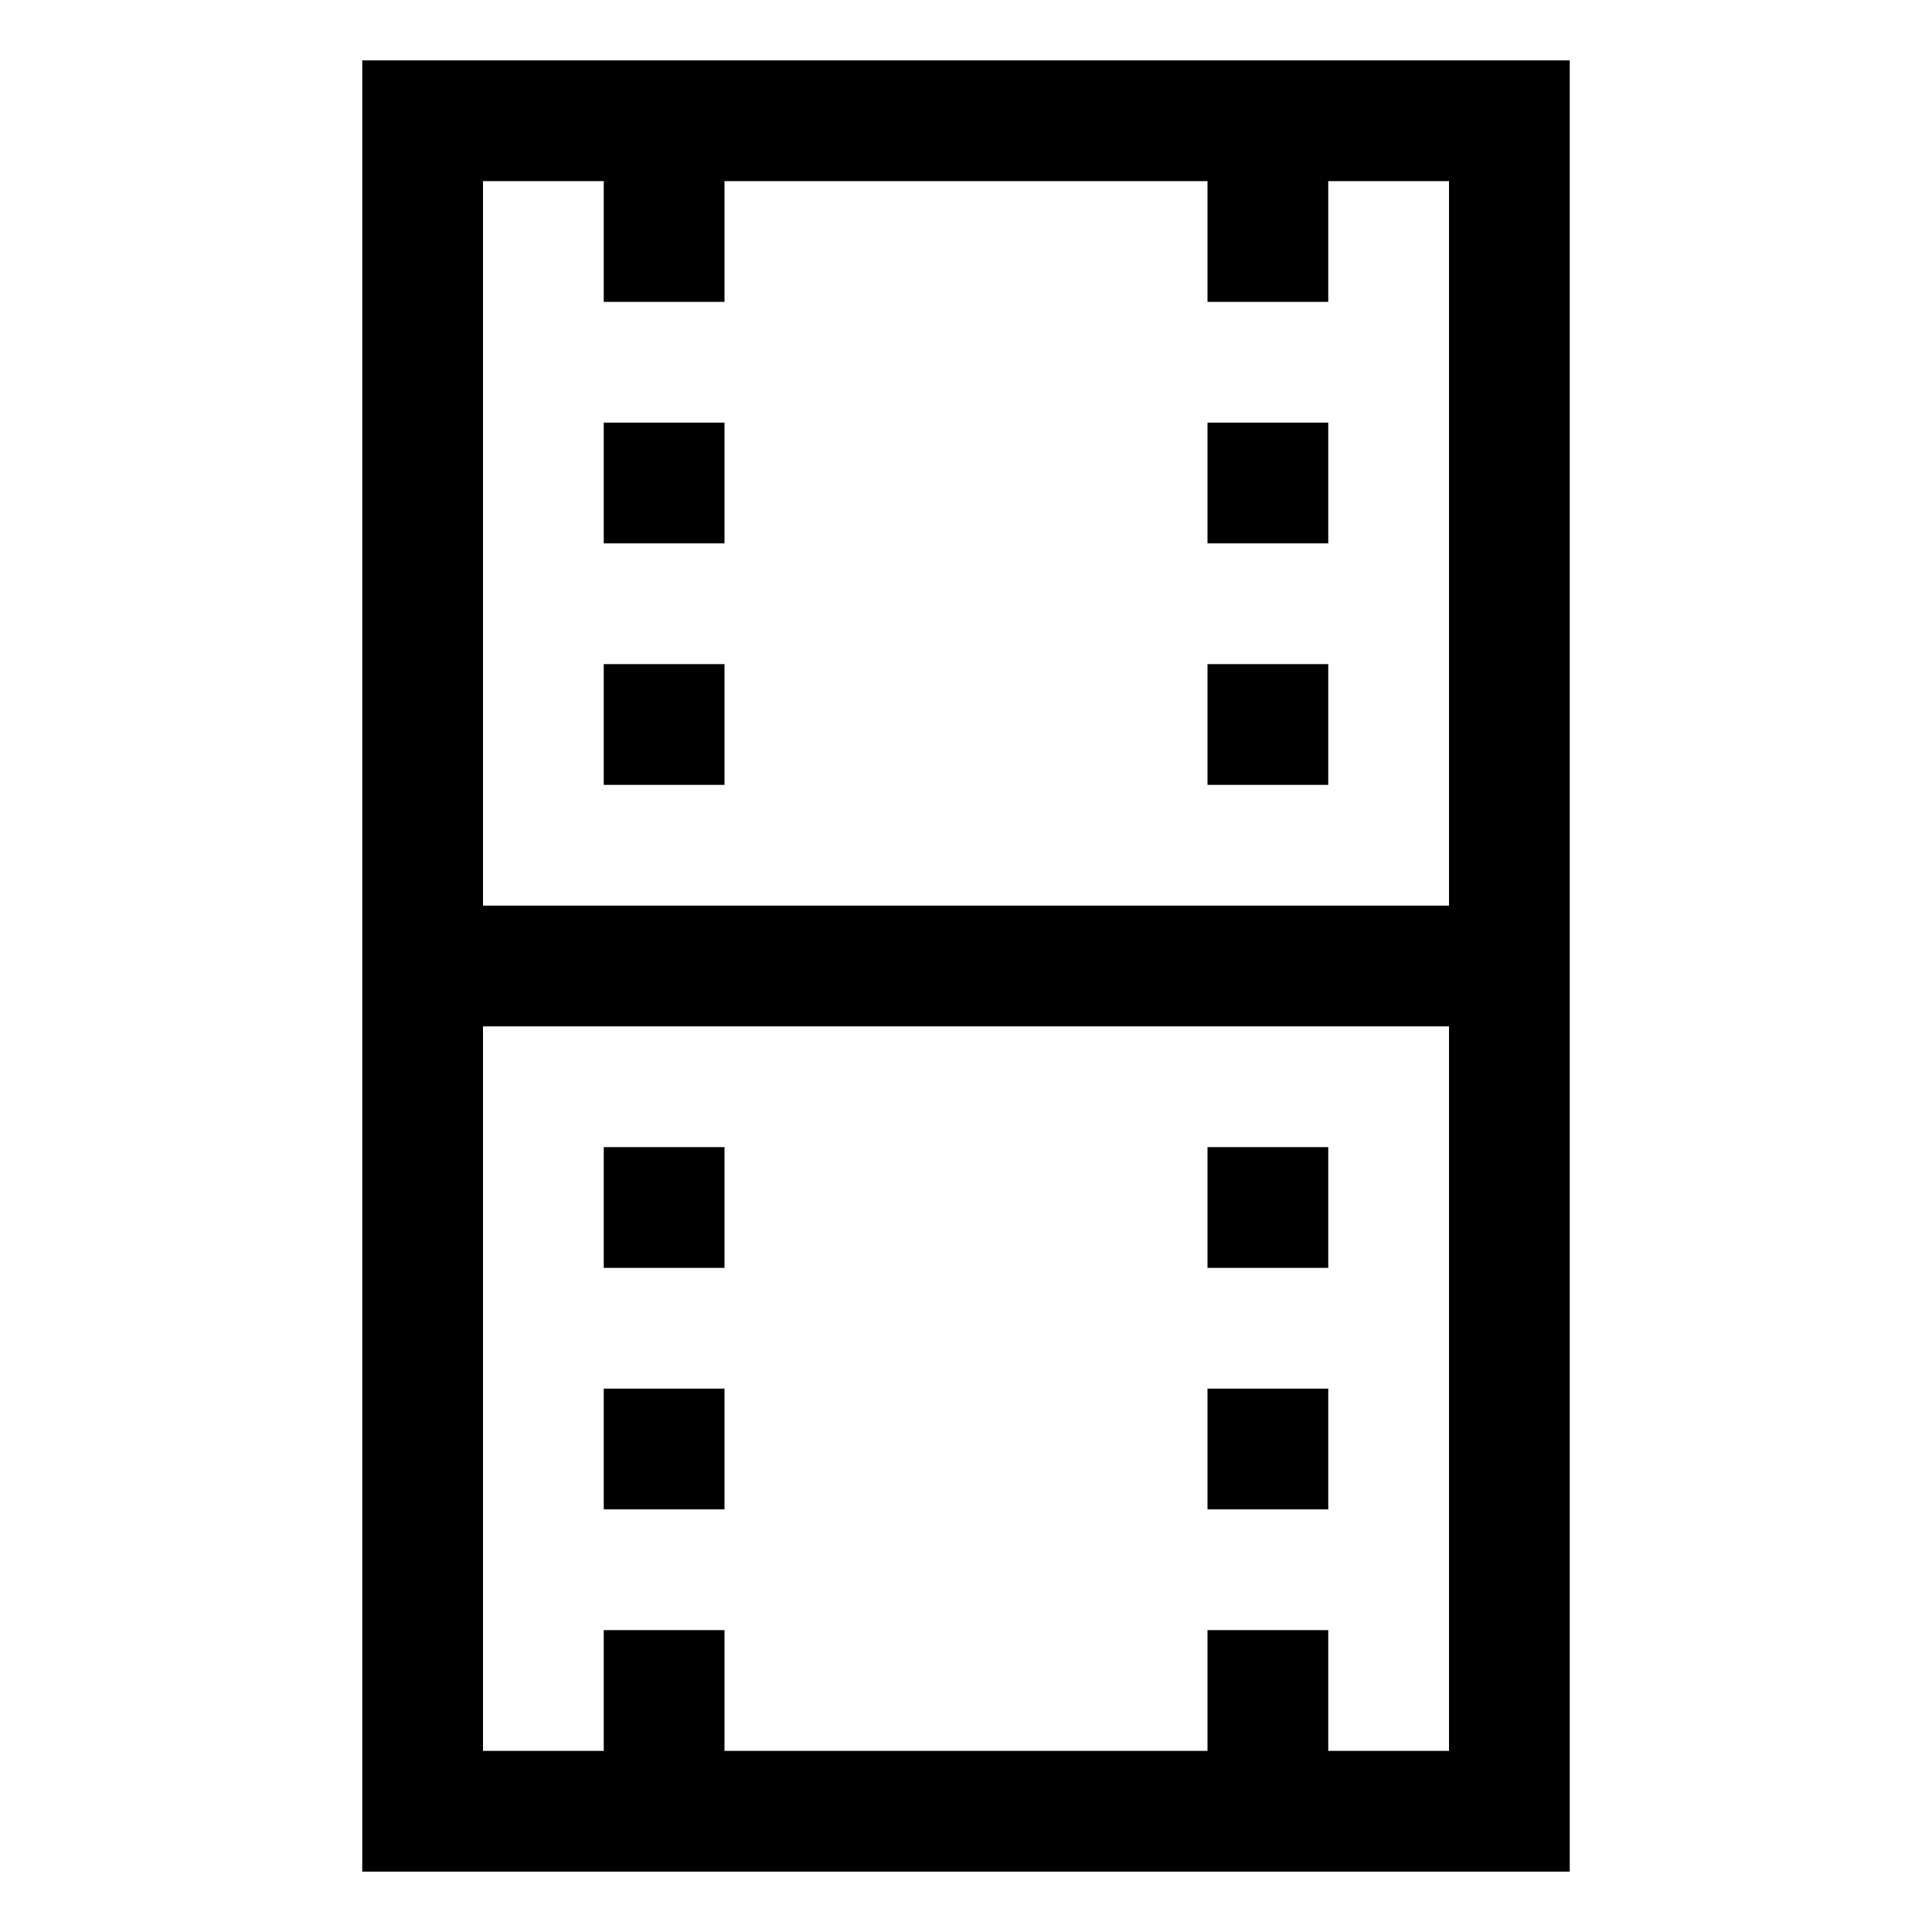 <svg version="1.1" id="Layer_1" xmlns="http://www.w3.org/2000/svg" xmlns:xlink="http://www.w3.org/1999/xlink" x="0px" y="0px"
	 width="32px" height="32px" viewBox="0 0 32 32" enable-background="new 0 0 32 32" xml:space="preserve">
<path d="M8,1H6v30h2h16h2V1h-2H8z M10,3v2h2V3h8v2h2V3h2v12H8V3H10z M22,29v-2h-2v2h-8v-2h-2v2H8V17h16v12H22z"/>
<rect x="20" y="23" width="2" height="2"/>
<rect x="10" y="23" width="2" height="2"/>
<rect x="20" y="19" width="2" height="2"/>
<rect x="10" y="19" width="2" height="2"/>
<rect x="20" y="11" width="2" height="2"/>
<rect x="10" y="11" width="2" height="2"/>
<rect x="20" y="7" width="2" height="2"/>
<rect x="10" y="7" width="2" height="2"/>
</svg>
